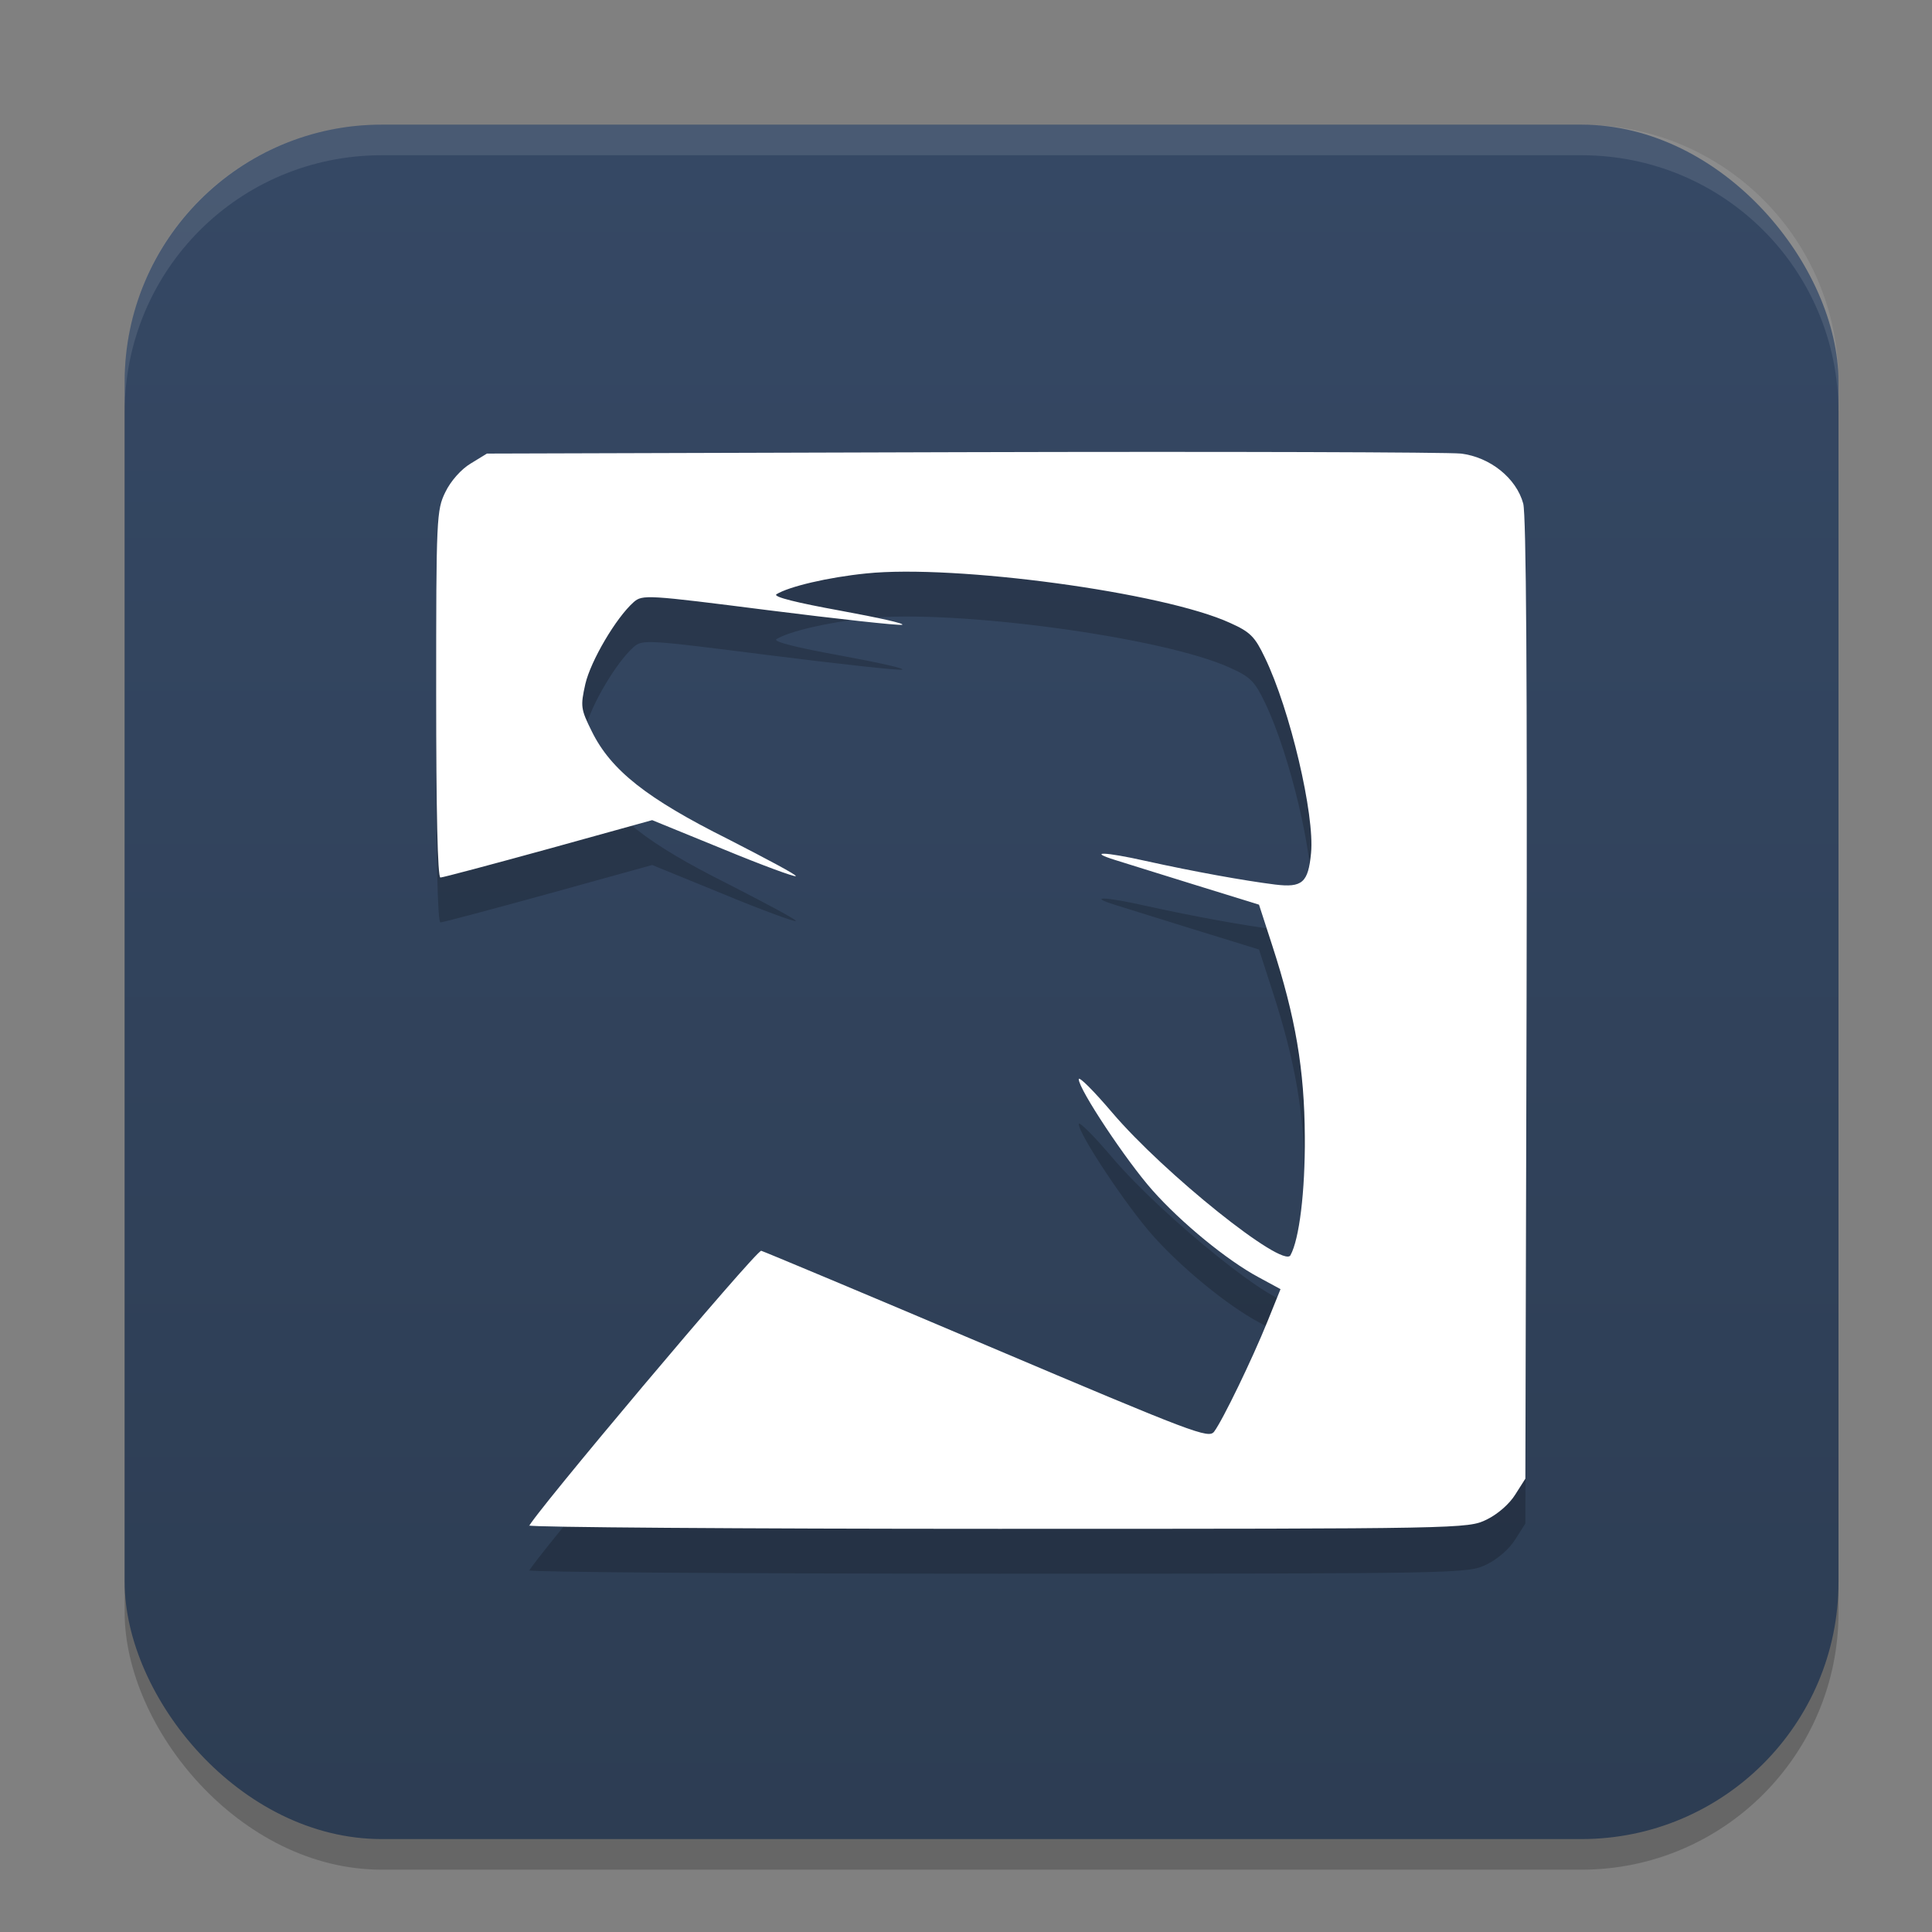 <?xml version="1.0" encoding="UTF-8" standalone="no"?>
<svg
   width="62"
   height="62"
   version="1.1"
   id="svg5"
   sodipodi:docname="mono.svg"
   inkscape:version="1.4 (e7c3feb100, 2024-10-09)"
   xmlns:inkscape="http://www.inkscape.org/namespaces/inkscape"
   xmlns:sodipodi="http://sodipodi.sourceforge.net/DTD/sodipodi-0.dtd"
   xmlns:xlink="http://www.w3.org/1999/xlink"
   xmlns="http://www.w3.org/2000/svg"
   xmlns:svg="http://www.w3.org/2000/svg">
  <rect width="100%" height="100%" fill="#808080" stroke="none"/>
  <defs
     id="defs5">
    <linearGradient
       id="linearGradient8"
       inkscape:collect="always">
      <stop
         style="stop-color:#2d3d53;stop-opacity:1;"
         offset="0"
         id="stop8" />
      <stop
         style="stop-color:#354864;stop-opacity:1;"
         offset="1"
         id="stop10" />
    </linearGradient>
    <linearGradient
       id="linearGradient4217">
      <stop
         style="stop-color:#000000;stop-opacity:1;"
         offset="0"
         id="stop2" />
      <stop
         style="stop-color:#000000;stop-opacity:0;"
         offset="1"
         id="stop4" />
    </linearGradient>
    <linearGradient
       id="linearGradient4161">
      <stop
         style="stop-color:#334545;stop-opacity:1;"
         offset="0"
         id="stop7" />
      <stop
         style="stop-color:#4d6868;stop-opacity:1"
         offset="1"
         id="stop9" />
    </linearGradient>
    <linearGradient
       id="a-1-2"
       y1="510.8"
       y2="527.14"
       gradientUnits="userSpaceOnUse"
       x2="0">
      <stop
         stop-color="#7cbaf8"
         id="stop2-2-7" />
      <stop
         offset="1"
         stop-color="#f4fcff"
         id="stop4-70-0" />
    </linearGradient>
    <linearGradient
       id="c"
       y1="503.8"
       x1="400.57"
       y2="519.8"
       x2="416.57"
       gradientUnits="userSpaceOnUse">
      <stop
         stop-color="#292c2f"
         id="stop12" />
      <stop
         offset="1"
         stop-opacity="0"
         id="stop14" />
    </linearGradient>
    <linearGradient
       id="b"
       y1="542.8"
       x1="408.57"
       y2="521.8"
       x2="387.57"
       gradientUnits="userSpaceOnUse"
       gradientTransform="translate(-384.57,-499.8)">
      <stop
         stop-color="#197cf1"
         id="stop7-8" />
      <stop
         offset="1"
         stop-color="#20bcfa"
         id="stop9-7" />
    </linearGradient>
    <linearGradient
       xlink:href="#linearGradient1389"
       id="linearGradient4503-5-6"
       y1="37"
       y2="4"
       x2="0"
       gradientUnits="userSpaceOnUse"
       gradientTransform="matrix(1.022,0,0,1,21.749,8.259)" />
    <linearGradient
       id="linearGradient1389">
      <stop
         style="stop-color:#ffaaaa;stop-opacity:1"
         id="stop1385"
         offset="0" />
      <stop
         offset="1"
         style="stop-color:#ff5555;stop-opacity:1"
         id="stop1387" />
    </linearGradient>
    <linearGradient
       id="paint543_linear_890_11"
       x1="978.5"
       y1="298"
       x2="978.5"
       y2="304"
       gradientUnits="userSpaceOnUse"
       gradientTransform="matrix(0.75,0,0,0.75,-717.383,-173.491)">
      <stop
         offset="0.189"
         stop-color="#EFF2F6"
         id="stop1829" />
      <stop
         offset="0.85"
         stop-color="#B7C6CD"
         id="stop1830" />
    </linearGradient>
    <linearGradient
       inkscape:collect="always"
       xlink:href="#linearGradient8"
       id="linearGradient10"
       x1="31.5"
       y1="59.018"
       x2="31.5"
       y2="4.982"
       gradientUnits="userSpaceOnUse" />
    <linearGradient
       id="linearGradient4144">
      <stop
         style="stop-color:#c83771;stop-opacity:1"
         offset="0"
         id="stop1141" />
      <stop
         style="stop-color:#de87aa;stop-opacity:1"
         offset="1"
         id="stop1143" />
    </linearGradient>
  </defs>
  <sodipodi:namedview
     id="namedview5"
     pagecolor="#ffffff"
     bordercolor="#000000"
     borderopacity="0.25"
     inkscape:showpageshadow="2"
     inkscape:pageopacity="0.0"
     inkscape:pagecheckerboard="0"
     inkscape:deskcolor="#d1d1d1"
     inkscape:zoom="8.2643105"
     inkscape:cx="25.349967"
     inkscape:cy="39.446727"
     inkscape:window-width="1920"
     inkscape:window-height="994"
     inkscape:window-x="0"
     inkscape:window-y="0"
     inkscape:window-maximized="1"
     inkscape:current-layer="svg5" />
  <rect
     style="opacity:0.2;stroke-width:0.982"
     width="55"
     height="55.018"
     x="4"
     y="4.982"
     rx="8.25"
     ry="8.253"
     id="rect1" />
  <rect
     style="fill:url(#linearGradient10);stroke-width:0.982"
     width="55"
     height="55.018"
     x="4"
     y="4"
     rx="8.25"
     ry="8.253"
     id="rect2" />
  <path
     style="opacity:0.1;fill:#ffffff;stroke-width:0.982"
     d="M 12.248,4 C 7.678,4 4,7.679 4,12.251 v 0.982 C 4,8.662 7.678,4.982 12.248,4.982 H 50.752 C 55.322,4.982 59,8.662 59,13.234 V 12.251 C 59,7.679 55.322,4 50.752,4 Z"
     id="path4" />
  <g
     id="g5"
     transform="translate(0,0.009)">
    <g
       id="g4">
      <g
         id="g3">
        <g
           id="g1"
           transform="translate(-6.5272709e-8,0.72)">
          <path
             style="opacity:0.2;stroke-width:1.449"
             d="m 16.968,49.709 c 0,-0.215 7.305,-8.893 7.461,-8.859 0.086,0.023 3.354,1.39 7.251,3.044 6.663,2.825 7.108,2.994 7.284,2.758 0.274,-0.366 1.212,-2.303 1.708,-3.528 l 0.421,-1.043 -0.706,-0.383 C 39.381,41.159 37.905,39.948 36.982,38.907 36.139,37.956 34.618,35.665 34.618,35.344 c 0,-0.107 0.484,0.377 1.076,1.074 1.658,1.948 5.479,5.01 5.718,4.576 0.284,-0.517 0.473,-2.038 0.461,-3.806 -0.012,-2.156 -0.296,-3.832 -1.049,-6.146 L 40.403,29.742 38.331,29.102 c -1.145,-0.36 -2.29,-0.708 -2.546,-0.793 -0.9,-0.281 -0.335,-0.265 0.974,0.029 1.572,0.348 3.172,0.635 4.158,0.759 0.878,0.107 1.065,-0.062 1.156,-1.012 0.12,-1.223 -0.672,-4.598 -1.482,-6.271 -0.319,-0.67 -0.467,-0.821 -1.11,-1.11 -2.136,-0.985 -8.836,-1.885 -11.68,-1.591 -1.231,0.124 -2.489,0.422 -2.886,0.67 -0.108,0.085 0.683,0.275 2.043,0.523 1.225,0.225 2.119,0.422 1.988,0.456 -0.149,0.023 -2.062,-0.187 -4.288,-0.468 -3.897,-0.495 -4.04,-0.507 -4.324,-0.259 -0.57,0.507 -1.378,1.886 -1.55,2.628 -0.159,0.716 -0.149,0.801 0.211,1.526 0.615,1.243 1.766,2.15 4.369,3.45 1.231,0.632 2.209,1.149 2.174,1.188 -0.039,0.033 -1.092,-0.354 -2.335,-0.868 l -2.274,-0.929 -3.331,0.923 c -1.829,0.503 -3.389,0.919 -3.464,0.919 -0.092,0 -0.137,-2.184 -0.137,-5.888 0,-5.668 0.012,-5.904 0.296,-6.483 0.171,-0.354 0.508,-0.733 0.809,-0.913 l 0.524,-0.321 15.253,-0.045 c 8.384,-0.023 15.6,0 16.004,0.045 0.935,0.112 1.778,0.789 1.999,1.604 0.096,0.354 0.131,5.718 0.108,15.922 l -0.039,15.37 -0.325,0.511 c -0.188,0.304 -0.57,0.635 -0.923,0.805 -0.598,0.288 -0.718,0.294 -15.655,0.294 -8.282,0 -15.065,-0.05 -15.065,-0.107 m -0.029,0.029"
             id="path3" />
          <path
             style="fill:#ffffff;stroke-width:1.449"
             d="m 16.968,48.269 c 0,-0.215 7.305,-8.893 7.461,-8.859 0.086,0.023 3.354,1.39 7.251,3.044 6.663,2.825 7.108,2.994 7.284,2.758 0.274,-0.366 1.212,-2.303 1.708,-3.528 l 0.421,-1.043 -0.706,-0.383 C 39.381,39.719 37.905,38.508 36.982,37.467 36.139,36.516 34.618,34.225 34.618,33.904 c 0,-0.107 0.484,0.377 1.076,1.074 1.658,1.948 5.479,5.01 5.718,4.576 0.284,-0.517 0.473,-2.038 0.461,-3.806 -0.012,-2.156 -0.296,-3.832 -1.049,-6.146 L 40.403,28.303 38.331,27.662 c -1.145,-0.36 -2.29,-0.708 -2.546,-0.793 -0.9,-0.281 -0.335,-0.265 0.974,0.029 1.572,0.348 3.172,0.635 4.158,0.759 0.878,0.107 1.065,-0.062 1.156,-1.012 0.12,-1.223 -0.672,-4.598 -1.482,-6.271 -0.319,-0.67 -0.467,-0.821 -1.11,-1.11 -2.136,-0.985 -8.836,-1.885 -11.68,-1.591 -1.231,0.124 -2.489,0.422 -2.886,0.67 -0.108,0.085 0.683,0.275 2.043,0.523 1.225,0.225 2.119,0.422 1.988,0.456 -0.149,0.023 -2.062,-0.187 -4.288,-0.468 -3.897,-0.495 -4.04,-0.507 -4.324,-0.259 -0.57,0.507 -1.378,1.886 -1.55,2.628 -0.159,0.716 -0.149,0.801 0.211,1.526 0.615,1.243 1.766,2.15 4.369,3.45 1.231,0.632 2.209,1.149 2.174,1.188 -0.039,0.033 -1.092,-0.354 -2.335,-0.868 l -2.274,-0.929 -3.331,0.923 c -1.829,0.503 -3.389,0.919 -3.464,0.919 -0.092,0 -0.137,-2.184 -0.137,-5.888 0,-5.668 0.012,-5.904 0.296,-6.483 0.171,-0.354 0.508,-0.733 0.809,-0.913 l 0.524,-0.321 15.253,-0.045 c 8.384,-0.023 15.6,0 16.004,0.045 0.935,0.112 1.778,0.789 1.999,1.604 0.096,0.354 0.131,5.718 0.108,15.922 l -0.039,15.37 -0.325,0.511 c -0.188,0.304 -0.57,0.635 -0.923,0.805 -0.598,0.288 -0.718,0.294 -15.655,0.294 -8.282,0 -15.065,-0.05 -15.065,-0.107 m -0.029,0.029"
             id="path4-2" />
        </g>
      </g>
    </g>
  </g>
</svg>
